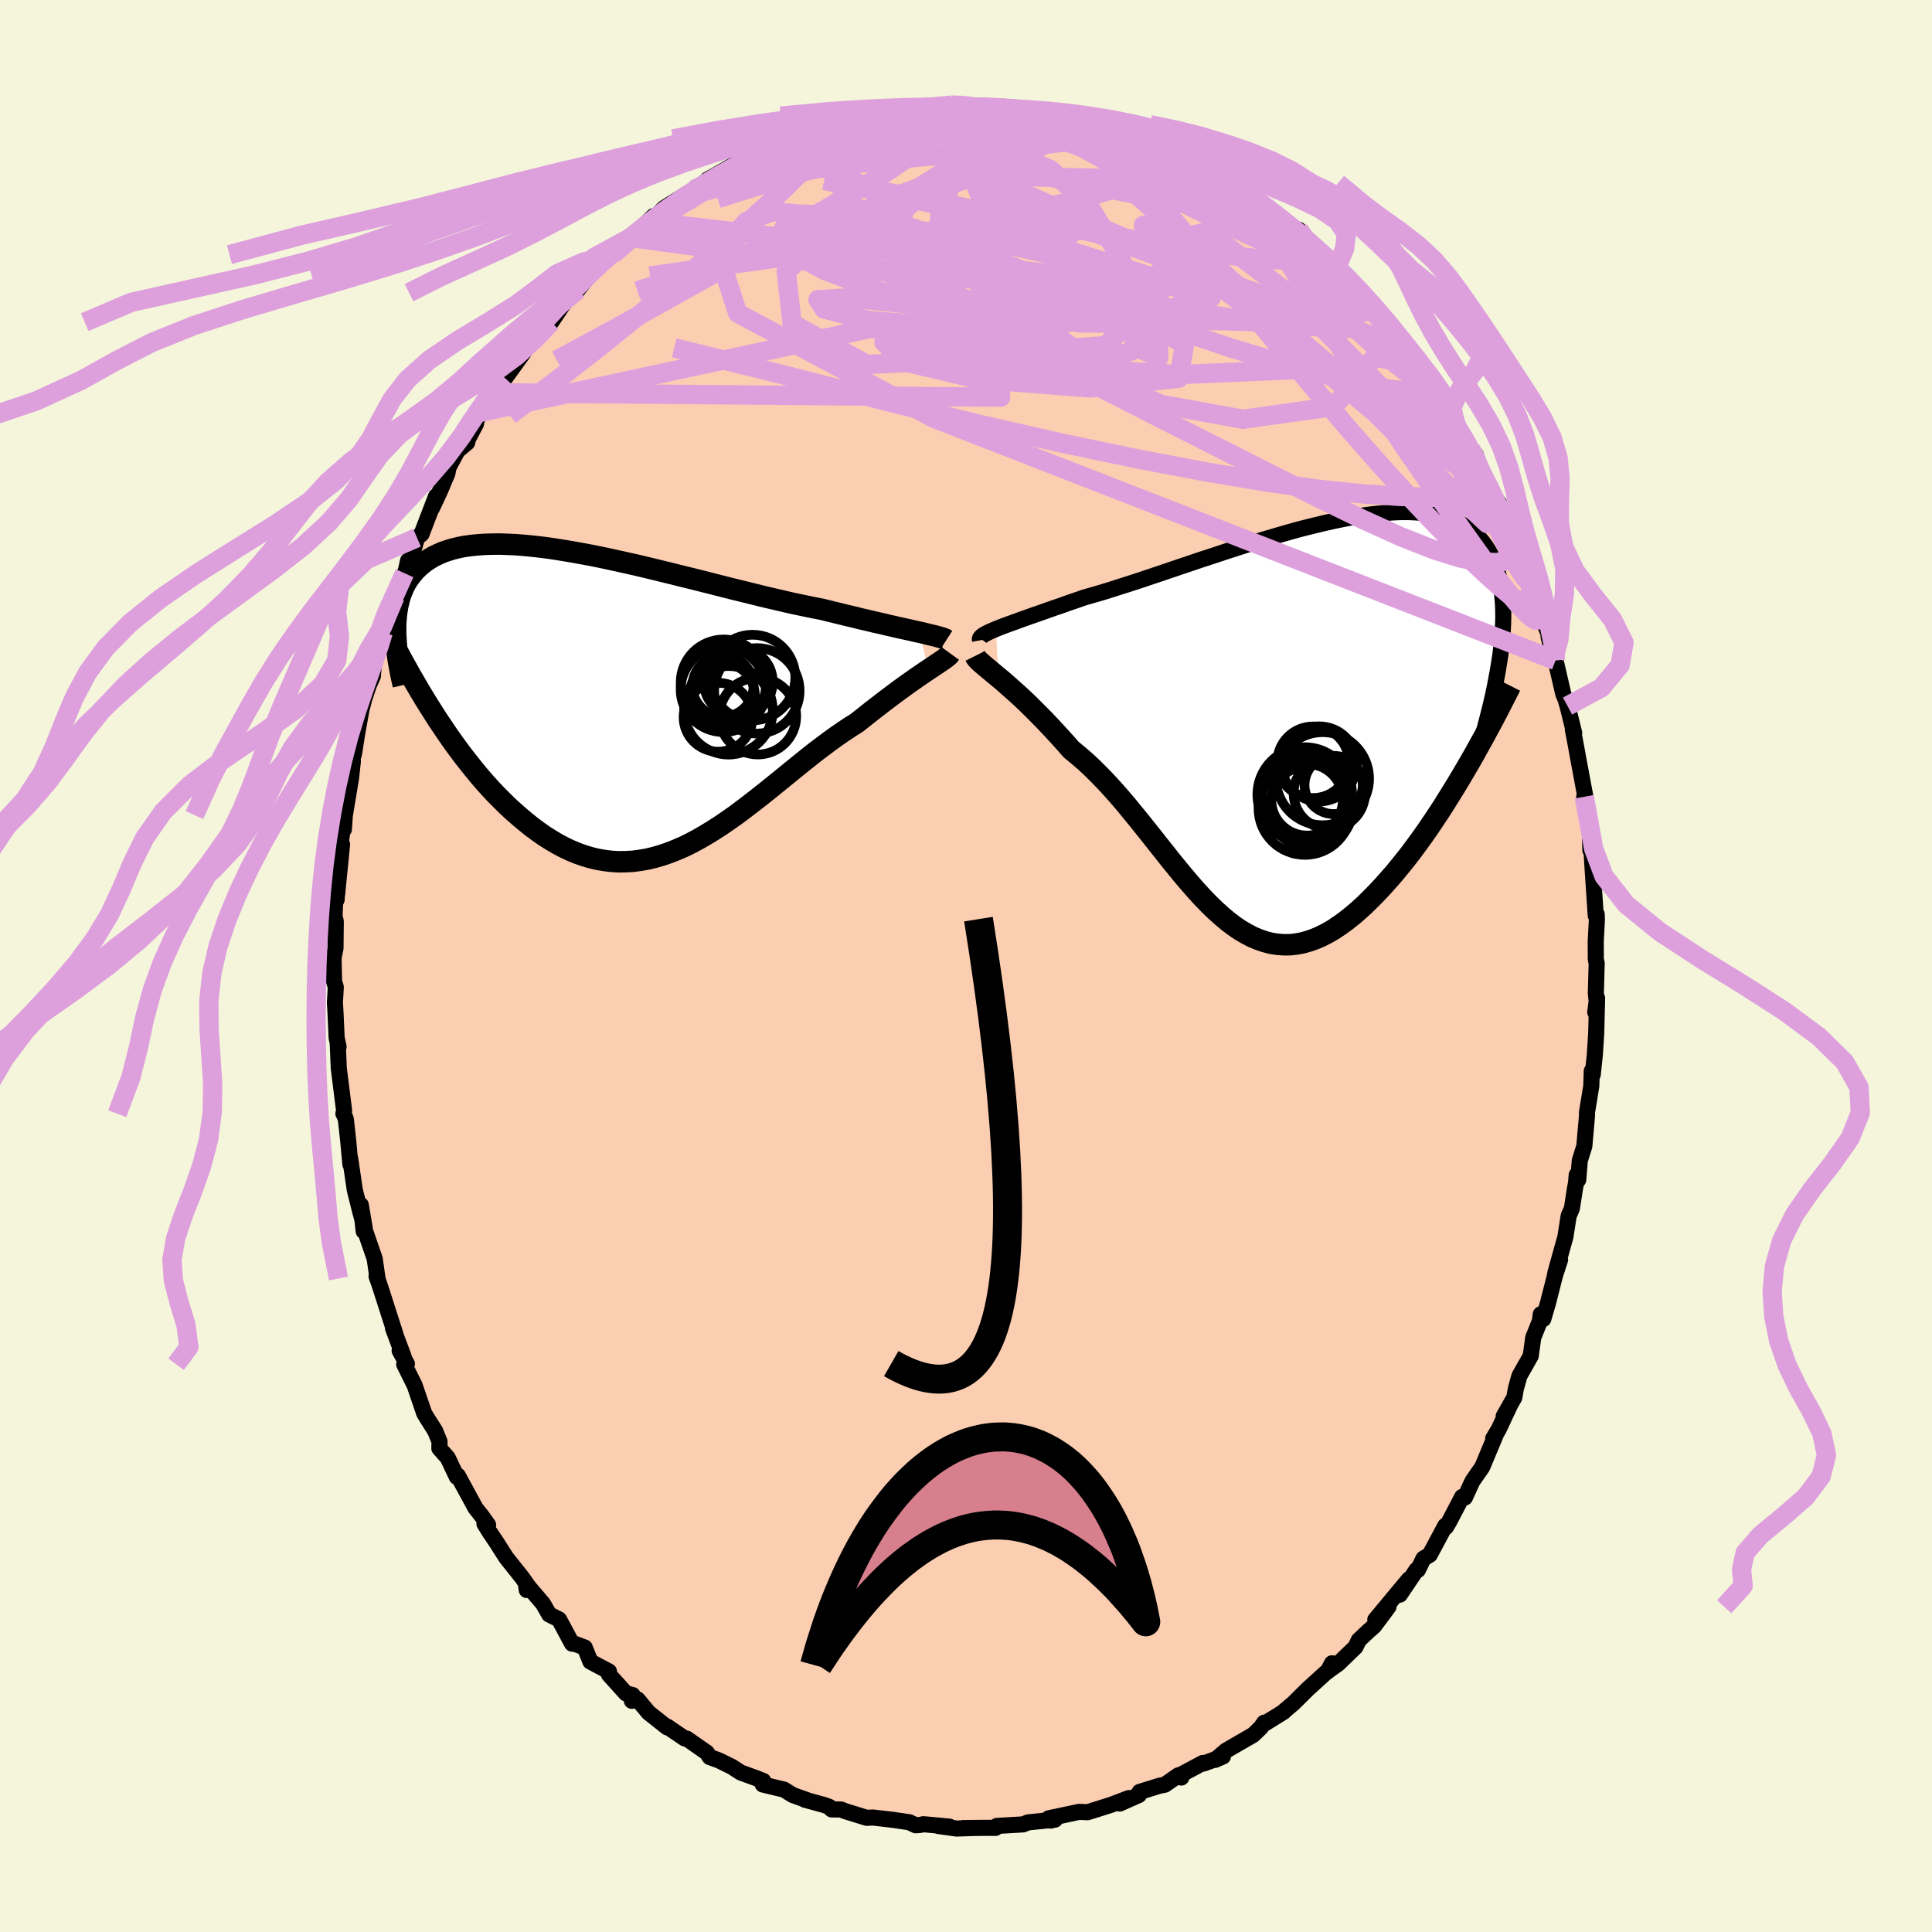 <svg viewBox="-100 -100 200 200" xmlns="http://www.w3.org/2000/svg" width="500" height="500" id="face-svg">
    <defs>
      <clipPath id="leftEyeClipPath">
        <polyline points="31.1,-7.01 30.63,-7.11 30.12,-7.23 29.58,-7.35 29.02,-7.47 28.42,-7.61 27.79,-7.75 27.14,-7.91 26.45,-8.06 25.75,-8.23 25.01,-8.4 24.26,-8.59 23.48,-8.77 22.68,-8.97 21.85,-9.17 21.01,-9.38 20.13,-9.55 19.21,-9.74 18.25,-9.94 17.27,-10.16 16.25,-10.4 15.21,-10.64 14.15,-10.9 13.06,-11.17 11.96,-11.44 10.84,-11.72 9.71,-12.01 8.56,-12.3 7.41,-12.59 6.26,-12.87 5.1,-13.16 3.95,-13.44 2.8,-13.72 1.66,-13.99 0.53,-14.24 -0.6,-14.49 -1.7,-14.73 -2.79,-14.95 -3.86,-15.15 -4.91,-15.34 -5.94,-15.51 -6.95,-15.67 -7.92,-15.8 -8.87,-15.91 -9.79,-16 -10.68,-16.07 -11.54,-16.11 -12.36,-16.14 -13.16,-16.13 -13.92,-16.11 -14.64,-16.06 -15.33,-15.99 -15.99,-15.9 -16.61,-15.78 -17.19,-15.64 -17.75,-15.47 -18.27,-15.29 -18.75,-15.08 -19.21,-14.86 -19.63,-14.61 -20.03,-14.35 -20.39,-14.07 -20.73,-13.78 -21.05,-13.47 -21.33,-13.15 -21.6,-12.81 -21.85,-12.47 -22.07,-12.11 -22.27,-11.73 -22.44,-11.34 -22.6,-10.94 -22.73,-10.53 -22.84,-10.1 -22.94,-9.66 -23.01,-9.21 -23.07,-8.75 -23.11,-8.28 -23.14,-7.81 -23.14,-7.32 -23.14,-6.83 -19.23,1.35 -18.74,2.12 -18.23,2.87 -17.72,3.63 -17.2,4.37 -16.67,5.1 -16.13,5.82 -15.58,6.52 -15.03,7.21 -14.47,7.89 -13.9,8.55 -13.32,9.19 -12.74,9.81 -12.14,10.41 -11.55,10.99 -10.94,11.55 -10.32,12.09 -9.69,12.62 -9.06,13.13 -8.41,13.61 -7.76,14.07 -7.09,14.49 -6.42,14.89 -5.74,15.25 -5.05,15.58 -4.35,15.87 -3.65,16.12 -2.94,16.33 -2.23,16.5 -1.51,16.62 -0.78,16.71 -0.05,16.75 0.69,16.74 1.43,16.7 2.17,16.6 2.92,16.47 3.67,16.29 4.43,16.07 5.18,15.81 5.94,15.51 6.7,15.18 7.47,14.8 8.23,14.39 8.99,13.95 9.76,13.48 10.53,12.98 11.29,12.46 12.06,11.92 12.82,11.35 13.58,10.77 14.34,10.18 15.1,9.58 15.86,8.97 16.61,8.36 17.36,7.75 18.11,7.14 18.85,6.54 19.59,5.95 20.32,5.37 21.05,4.82 21.77,4.28 22.49,3.76 23.19,3.28 23.89,2.81 24.58,2.38 25.16,1.92 25.74,1.46 26.3,1.02 26.86,0.59 27.4,0.17 27.93,-0.23 28.45,-0.62 28.95,-0.99 29.44,-1.35 29.91,-1.69 30.37,-2.01 30.81,-2.32 31.23,-2.61 31.63,-2.88 32,-3.13" />
      </clipPath>
      <clipPath id="rightEyeClipPath">
        <polyline points="-30.38,-9.64 -30.01,-9.79 -29.59,-9.95 -29.14,-10.12 -28.66,-10.29 -28.14,-10.48 -27.59,-10.68 -27,-10.89 -26.38,-11.11 -25.74,-11.33 -25.06,-11.57 -24.36,-11.82 -23.62,-12.07 -22.87,-12.34 -22.08,-12.61 -21.28,-12.89 -20.45,-13.13 -19.58,-13.38 -18.67,-13.66 -17.73,-13.96 -16.75,-14.27 -15.73,-14.6 -14.69,-14.95 -13.61,-15.31 -12.52,-15.68 -11.4,-16.06 -10.27,-16.44 -9.12,-16.83 -7.95,-17.21 -6.78,-17.6 -5.61,-17.98 -4.43,-18.36 -3.26,-18.73 -2.08,-19.08 -0.92,-19.42 0.23,-19.75 1.37,-20.06 2.5,-20.34 3.61,-20.61 4.69,-20.85 5.76,-21.07 6.8,-21.26 7.81,-21.42 8.79,-21.55 9.74,-21.64 10.66,-21.71 11.54,-21.75 12.39,-21.75 13.2,-21.71 13.98,-21.64 14.72,-21.54 15.42,-21.4 16.08,-21.23 16.7,-21.02 17.29,-20.78 17.83,-20.5 18.34,-20.19 18.81,-19.85 19.25,-19.48 19.65,-19.08 20.02,-18.65 20.35,-18.19 20.65,-17.71 20.92,-17.2 21.16,-16.67 21.38,-16.13 21.57,-15.56 21.73,-14.97 21.86,-14.35 21.97,-13.71 22.05,-13.04 22.11,-12.36 22.14,-11.65 22.15,-10.92 22.13,-10.17 22.09,-9.41 22.03,-8.62 21.95,-7.82 21.85,-7 21.72,-6.16 18.13,5.08 17.61,5.96 17.08,6.83 16.54,7.7 16,8.57 15.45,9.42 14.89,10.26 14.33,11.09 13.76,11.9 13.18,12.7 12.6,13.48 12.01,14.24 11.42,14.97 10.83,15.69 10.23,16.37 9.63,17.04 9.02,17.69 8.4,18.32 7.78,18.93 7.15,19.5 6.51,20.05 5.88,20.55 5.23,21.02 4.59,21.45 3.94,21.83 3.3,22.16 2.65,22.44 2,22.67 1.35,22.85 0.7,22.97 0.05,23.04 -0.6,23.04 -1.25,22.99 -1.89,22.89 -2.54,22.72 -3.18,22.5 -3.83,22.23 -4.47,21.89 -5.12,21.51 -5.76,21.07 -6.4,20.58 -7.04,20.04 -7.68,19.46 -8.33,18.83 -8.97,18.17 -9.62,17.46 -10.26,16.73 -10.91,15.97 -11.56,15.18 -12.22,14.37 -12.87,13.55 -13.54,12.71 -14.2,11.87 -14.87,11.03 -15.55,10.18 -16.23,9.35 -16.91,8.52 -17.6,7.71 -18.3,6.92 -19,6.16 -19.71,5.43 -20.42,4.72 -21.13,4.06 -21.85,3.44 -22.57,2.85 -23.13,2.21 -23.69,1.59 -24.24,0.99 -24.79,0.4 -25.33,-0.17 -25.86,-0.71 -26.39,-1.24 -26.9,-1.75 -27.4,-2.23 -27.89,-2.69 -28.37,-3.12 -28.83,-3.53 -29.27,-3.92 -29.69,-4.29 -30.1,-4.63" />
      </clipPath>
      <filter id="fuzzy">
        <feTurbulence id="turbulence" baseFrequency="0.05" numOctaves="3" type="noise" result="noise" />
        <feDisplacementMap in="SourceGraphic" in2="noise" scale="2" />
      </filter>
      <linearGradient id="rainbowGradient" x1="0%" y1="0%" x2="100%" y2="0%">
        <stop offset="0%" style="stop-color: [object Object]; stop-opacity: 1" />
        <stop offset="50%" style="stop-color: [object Object]; stop-opacity: 1" />
        <stop offset="100%" style="stop-color: [object Object]; stop-opacity: 1" />
      </linearGradient>
    </defs>
    <rect x="-100" y="-100" width="100%" height="100%" fill="rgb(245, 245, 220)" />
    <polyline id="faceContour" points="65.29,-0.29 65.2,2.82 65.32,3.98 65.14,4.78 65.33,3.32 65.24,6.93 65.1,9.16 64.88,11.24 64.78,10.86 64.73,12.43 64.63,13.04 64.29,15.11 64.28,15.57 64.01,18.64 63.54,20.14 63.38,22.13 63.22,21.63 63.15,22.46 63.04,23.04 62.72,25.11 62.39,25.85 62.05,28.04 61,31.81 61.5,30.41 60.97,32.04 60.25,34.88 59.76,36.55 59.5,36.05 59.41,36.75 58.72,38.47 58.46,40.37 57.29,42.43 56.93,43.72 56.76,44.67 55.66,46.61 56.28,45.54 55.15,47.95 54.57,48.92 54.86,48.48 53.44,51.87 52.45,53.29 52.27,53.66 51.65,55.02 51.36,54.96 50.02,57.52 49.69,58.08 49.62,57.94 48.01,60.95 47.36,61.34 46.78,62.52 46.64,62.51 44.91,65.08 45.84,63.5 42.37,67.67 43.74,66.33 42.25,68.33 41.65,68.86 40.67,69.78 40.32,70.5 38.52,72.24 37.53,72.94 37.89,72.18 37.45,73.02 37.24,73.16 35.38,74.85 33.91,76.31 32.79,77.26 32.88,77.21 30.72,78.55 30.87,78.33 30.52,78.83 29.74,79.59 26.92,81.22 25.8,82.18 26.6,81.83 24.6,82.56 24.52,82.5 22.35,83.66 22.29,84.01 21.98,83.78 20.59,84.75 20.03,84.86 17.97,85.5 17.9,85.82 15.92,86.7 16.85,86.14 15.06,86.82 13.61,87.28 12.58,87.6 11.72,87.56 8.57,88.23 8.78,88.47 8.62,88.34 9.21,88.37 6.43,88.65 5.91,88.86 3.19,89.02 3.06,89.22 1.66,89.22 -0.31,89.24 0.85,89.23 -0.97,89.29 -2.85,89.03 -1.72,89.09 -4.42,88.84 -4.69,88.91 -5.21,88.95 -5.86,88.64 -7.56,88.39 -9.63,88.15 -10.28,88.18 -12.51,87.49 -12.93,87.32 -13.91,87.31 -14.15,87.05 -14.66,86.86 -16.7,86.3 -16.48,86.34 -17.92,85.83 -18.84,85.26 -21.04,84.73 -20.99,84.36 -21.76,84.06 -23.32,83.49 -24.23,82.9 -25.57,82.24 -26.53,81.89 -26.83,81.43 -28.91,79.98 -29.11,79.97 -30.25,79.2 -30.92,78.74 -30.93,78.82 -32.86,77.29 -33.99,75.93 -34.59,76.07 -34.51,75.47 -35.2,75.3 -36.96,73.35 -36.96,73.03 -38.88,72.01 -39.47,70.55 -40.43,70.19 -40.78,70.15 -41.67,68.49 -42.13,67.64 -43.15,67.13 -43.79,66.01 -45.57,63.93 -45.47,64.6 -45.23,64.33 -45.96,63.3 -47.6,61.24 -48.58,59.7 -49.32,58.6 -49.85,57.74 -49.47,57.86 -50.1,56.97 -50.78,56.11 -52.6,52.76 -52.71,52.89 -53.65,50.91 -54.52,49.93 -54.5,49.24 -54.95,48.13 -55.83,46.74 -56.09,46.3 -57.07,43.43 -58.16,41.23 -57.88,41.18 -58.63,39.82 -58.22,40.43 -59.32,37.49 -59.07,38.11 -60.53,33.56 -60.68,33.1 -61.02,32.12 -60.92,32.35 -61.21,30.31 -62.17,27.53 -62.35,27.46 -62.65,24.74 -62.25,27.11 -62.73,25.35 -63.27,23.19 -63.75,19.93 -63.73,20.53 -63.95,18.13 -64.2,15.85 -64.38,15.4 -64.45,15.29 -64.38,14.96 -64.93,10.58 -65.04,7.99 -64.95,8.36 -65.15,7.45 -65.27,4.82 -65.33,3.77 -65.24,2.19 -65.42,1.58 -65.47,-0.87 -65.27,-1.83 -65.24,-4.61 -65.37,-5.16 -65.31,-6.54 -65.15,-6.88 -65.08,-8.66 -65.1,-7.43 -64.59,-12.59 -64.92,-11.57 -64.35,-15.25 -64.4,-14.15 -64.3,-15.62 -63.66,-19.46 -63.47,-21.21 -63.49,-21.16 -63.56,-21.3 -63.35,-21.98 -63.03,-24.04 -62.58,-26.54 -62.29,-27.66 -61.82,-29.07 -61.4,-30.01 -61.26,-31.71 -60.62,-33.88 -60.59,-33.46 -60.46,-33.62 -60.33,-34.53 -59.11,-38.23 -58.12,-40.66 -58.28,-39.55 -57.76,-41.96 -57.49,-41.96 -56.83,-44.34 -56.36,-44.72 -54.86,-48.63 -55.27,-47.42 -54.45,-49.18 -53.69,-50.98 -53.56,-51.63 -52.64,-53.34 -51.64,-54.18 -51.55,-54.56 -50.72,-56.14 -51.17,-55.6 -50.21,-57.33 -48.98,-59.34 -48.79,-59.91 -47.72,-60.85 -45.81,-63.48 -45.86,-63.48 -45.78,-63.75 -44.44,-64.94 -43.3,-66.86 -42.94,-66.65 -41.74,-68.44 -40.75,-69.61 -40.16,-70.02 -40.44,-69.7 -38.41,-72.18 -38.8,-71.73 -37.35,-73.05 -37.78,-72.8 -36.56,-73.64 -34.72,-75.41 -33.71,-76.11 -34.05,-75.98 -32.34,-77.63 -32.65,-77.03 -31.26,-78.46 -28.26,-80.34 -28.04,-80.42 -27.93,-80.47 -26.6,-81.48 -26.75,-81.41 -23.78,-83.09 -24.78,-82.49 -24.76,-82.55 -21.49,-84.25 -20.95,-84.61 -20.44,-84.66 -18.16,-85.56 -17.98,-85.62 -17.96,-85.62 -15.76,-86.57 -15.41,-86.56 -15.6,-86.53 -11.97,-87.69 -12.89,-87.4 -11.4,-87.72 -9.62,-87.99 -10.43,-87.98 -8.05,-88.33 -7.41,-88.62 -6.64,-88.71 -5.35,-88.79 -4.34,-88.85 -3.57,-88.92 -2.14,-88.91 -1.54,-89.12 0.12,-89.13 0.31,-89.06 1.67,-89.03 3.09,-89 5.37,-88.83 4.09,-88.83 7.93,-88.64 6.83,-88.57 8.08,-88.1 8.14,-88.39 9.92,-88.1 10.35,-87.85 12.15,-87.6 13.37,-87.09 13.67,-86.99 15.39,-86.64 17.69,-85.93 17.61,-85.8 18.59,-85.56 18.2,-85.5 19.83,-84.87 20.1,-84.65 21.69,-83.94 23.3,-83.06 24.86,-82.45 25.37,-82.19 26.79,-81.29 27.33,-81.03 28.35,-80.36 29.41,-79.48 30.45,-78.6 30.17,-79.09 30.74,-78.82 31.59,-77.69 33.32,-76.47 34.44,-76.22 34.9,-75.4 35.86,-74.47 37.07,-73.59 37.73,-72.54 39.08,-71.14 38.98,-71.03 40.34,-69.55 41.41,-68.89 40.82,-69.55 42.14,-67.94 42.85,-67.57 44.76,-65.2 44.34,-65.33 45.06,-64.1 46.76,-62.09 46.5,-62.51 47.91,-60.93 48.92,-59.04 48.36,-60.06 49.35,-57.98 50.76,-55.83 50.86,-55.7 50.52,-56.45 52.23,-53.51 52.76,-52.96 52.67,-52.75 54.78,-48.42 55.2,-47.92 55.19,-47.74 55.39,-47.34 55.83,-45.75 56.13,-45.1 57.23,-42.46 57.82,-41.32 57.77,-41.7 58.87,-38.48 58.96,-38.25 59.88,-35.41 60.28,-34.45 60.32,-34.02 60.93,-31.53 60.87,-31.87 61.03,-31.63 61.83,-28.16 62.06,-27.62 62.27,-26.91 62.96,-24.13 62.82,-24.49 63.07,-23.18 63.4,-21.37 64.09,-17.67 64.01,-17 64,-17.52 64.22,-16.78 64.57,-14.63 64.63,-12 64.65,-12.05 64.76,-11.82 64.87,-10.02 65.19,-5.23 65.29,-5.35 65.31,-4.81 65.19,-2.54 65.2,-0.67 65.29,-0.29 65.2,2.82" fill="rgb(251, 206, 177)" stroke="black" stroke-width="1.667" stroke-linejoin="round" filter="url(#fuzzy)" />
    <g transform="translate(33.47 -25.24)">
      <polyline id="rightCountour" points="-30.38,-9.64 -30.01,-9.79 -29.59,-9.95 -29.14,-10.12 -28.66,-10.29 -28.14,-10.48 -27.59,-10.68 -27,-10.89 -26.38,-11.11 -25.74,-11.33 -25.06,-11.57 -24.36,-11.82 -23.62,-12.07 -22.87,-12.34 -22.08,-12.61 -21.28,-12.89 -20.45,-13.13 -19.58,-13.38 -18.67,-13.66 -17.73,-13.96 -16.75,-14.27 -15.73,-14.6 -14.69,-14.95 -13.61,-15.31 -12.52,-15.68 -11.4,-16.06 -10.27,-16.44 -9.12,-16.83 -7.95,-17.21 -6.78,-17.6 -5.61,-17.98 -4.43,-18.36 -3.26,-18.73 -2.08,-19.08 -0.92,-19.42 0.23,-19.75 1.37,-20.06 2.5,-20.34 3.61,-20.61 4.69,-20.85 5.76,-21.07 6.8,-21.26 7.81,-21.42 8.79,-21.55 9.74,-21.64 10.66,-21.71 11.54,-21.75 12.39,-21.75 13.2,-21.71 13.98,-21.64 14.72,-21.54 15.42,-21.4 16.08,-21.23 16.7,-21.02 17.29,-20.78 17.83,-20.5 18.34,-20.19 18.81,-19.85 19.25,-19.48 19.65,-19.08 20.02,-18.65 20.35,-18.19 20.65,-17.71 20.92,-17.2 21.16,-16.67 21.38,-16.13 21.57,-15.56 21.73,-14.97 21.86,-14.35 21.97,-13.71 22.05,-13.04 22.11,-12.36 22.14,-11.65 22.15,-10.92 22.13,-10.17 22.09,-9.41 22.03,-8.62 21.95,-7.82 21.85,-7 21.72,-6.16 18.13,5.08 17.61,5.96 17.08,6.83 16.54,7.7 16,8.57 15.45,9.42 14.89,10.26 14.33,11.09 13.76,11.9 13.18,12.7 12.6,13.48 12.01,14.24 11.42,14.97 10.83,15.69 10.23,16.37 9.63,17.04 9.02,17.69 8.4,18.32 7.78,18.93 7.15,19.5 6.51,20.05 5.88,20.55 5.23,21.02 4.59,21.45 3.94,21.83 3.3,22.16 2.65,22.44 2,22.67 1.35,22.85 0.7,22.97 0.05,23.04 -0.6,23.04 -1.25,22.99 -1.89,22.89 -2.54,22.72 -3.18,22.5 -3.83,22.23 -4.47,21.89 -5.12,21.51 -5.76,21.07 -6.4,20.58 -7.04,20.04 -7.68,19.46 -8.33,18.83 -8.97,18.17 -9.62,17.46 -10.26,16.73 -10.91,15.97 -11.56,15.18 -12.22,14.37 -12.87,13.55 -13.54,12.71 -14.2,11.87 -14.87,11.03 -15.55,10.18 -16.23,9.35 -16.91,8.52 -17.6,7.71 -18.3,6.92 -19,6.16 -19.71,5.43 -20.42,4.72 -21.13,4.06 -21.85,3.44 -22.57,2.85 -23.13,2.21 -23.69,1.59 -24.24,0.99 -24.79,0.4 -25.33,-0.17 -25.86,-0.71 -26.39,-1.24 -26.9,-1.75 -27.4,-2.23 -27.89,-2.69 -28.37,-3.12 -28.83,-3.53 -29.27,-3.92 -29.69,-4.29 -30.1,-4.63" fill="white" stroke="white" stroke-width="0" stroke-linejoin="round" filter="url(#fuzzy)" />
    </g>
    <g transform="translate(-35.9 -27.54)">
      <polyline id="leftCountour" points="31.1,-7.01 30.63,-7.11 30.12,-7.23 29.58,-7.35 29.02,-7.47 28.42,-7.61 27.79,-7.75 27.14,-7.91 26.45,-8.06 25.75,-8.23 25.01,-8.4 24.26,-8.59 23.48,-8.77 22.68,-8.97 21.85,-9.17 21.01,-9.38 20.13,-9.55 19.21,-9.74 18.25,-9.94 17.27,-10.16 16.25,-10.4 15.21,-10.64 14.15,-10.9 13.06,-11.17 11.96,-11.44 10.84,-11.72 9.71,-12.01 8.56,-12.3 7.41,-12.59 6.26,-12.87 5.1,-13.16 3.95,-13.44 2.8,-13.72 1.66,-13.99 0.53,-14.24 -0.6,-14.49 -1.7,-14.73 -2.79,-14.95 -3.86,-15.15 -4.91,-15.34 -5.94,-15.51 -6.95,-15.67 -7.92,-15.8 -8.87,-15.91 -9.79,-16 -10.68,-16.07 -11.54,-16.11 -12.36,-16.14 -13.16,-16.13 -13.92,-16.11 -14.64,-16.06 -15.33,-15.99 -15.99,-15.9 -16.61,-15.78 -17.19,-15.64 -17.75,-15.47 -18.27,-15.29 -18.75,-15.08 -19.21,-14.86 -19.63,-14.61 -20.03,-14.35 -20.39,-14.07 -20.73,-13.78 -21.05,-13.47 -21.33,-13.15 -21.6,-12.81 -21.85,-12.47 -22.07,-12.11 -22.27,-11.73 -22.44,-11.34 -22.6,-10.94 -22.73,-10.53 -22.84,-10.1 -22.94,-9.66 -23.01,-9.21 -23.07,-8.75 -23.11,-8.28 -23.14,-7.81 -23.14,-7.32 -23.14,-6.83 -19.23,1.35 -18.74,2.12 -18.23,2.87 -17.72,3.63 -17.2,4.37 -16.67,5.1 -16.13,5.82 -15.58,6.52 -15.03,7.21 -14.47,7.89 -13.9,8.55 -13.32,9.19 -12.74,9.81 -12.14,10.41 -11.55,10.99 -10.94,11.55 -10.32,12.09 -9.69,12.62 -9.06,13.13 -8.41,13.61 -7.76,14.07 -7.09,14.49 -6.42,14.89 -5.74,15.25 -5.05,15.58 -4.35,15.87 -3.65,16.12 -2.94,16.33 -2.23,16.5 -1.51,16.62 -0.78,16.71 -0.05,16.75 0.69,16.74 1.43,16.7 2.17,16.6 2.92,16.47 3.67,16.29 4.43,16.07 5.18,15.81 5.94,15.51 6.7,15.18 7.47,14.8 8.23,14.39 8.99,13.95 9.76,13.48 10.53,12.98 11.29,12.46 12.06,11.92 12.82,11.35 13.58,10.77 14.34,10.18 15.1,9.58 15.86,8.97 16.61,8.36 17.36,7.75 18.11,7.14 18.85,6.54 19.59,5.95 20.32,5.37 21.05,4.82 21.77,4.28 22.49,3.76 23.19,3.28 23.89,2.81 24.58,2.38 25.16,1.92 25.74,1.46 26.3,1.02 26.86,0.59 27.4,0.17 27.93,-0.23 28.45,-0.62 28.95,-0.99 29.44,-1.35 29.91,-1.69 30.37,-2.01 30.81,-2.32 31.23,-2.61 31.63,-2.88 32,-3.13" fill="white" stroke="white" stroke-width="0" stroke-linejoin="round" filter="url(#fuzzy)" />
    </g>
    <g transform="translate(33.47 -25.24)">
      <polyline id="rightUpper" points="-32.02,-8.47 -32.04,-8.58 -32.02,-8.68 -31.95,-8.78 -31.85,-8.89 -31.7,-9 -31.52,-9.11 -31.29,-9.23 -31.03,-9.36 -30.73,-9.49 -30.38,-9.64 -30.01,-9.79 -29.59,-9.95 -29.14,-10.12 -28.66,-10.29 -28.14,-10.48 -27.59,-10.68 -27,-10.89 -26.38,-11.11 -25.74,-11.33 -25.06,-11.57 -24.36,-11.82 -23.62,-12.07 -22.87,-12.34 -22.08,-12.61 -21.28,-12.89 -20.45,-13.13 -19.58,-13.38 -18.67,-13.66 -17.73,-13.96 -16.75,-14.27 -15.73,-14.6 -14.69,-14.95 -13.61,-15.31 -12.52,-15.68 -11.4,-16.06 -10.27,-16.44 -9.12,-16.83 -7.95,-17.21 -6.78,-17.6 -5.61,-17.98 -4.43,-18.36 -3.26,-18.73 -2.08,-19.08 -0.92,-19.42 0.23,-19.75 1.37,-20.06 2.5,-20.34 3.61,-20.61 4.69,-20.85 5.76,-21.07 6.8,-21.26 7.81,-21.42 8.79,-21.55 9.74,-21.64 10.66,-21.71 11.54,-21.75 12.39,-21.75 13.2,-21.71 13.98,-21.64 14.72,-21.54 15.42,-21.4 16.08,-21.23 16.7,-21.02 17.29,-20.78 17.83,-20.5 18.34,-20.19 18.81,-19.85 19.25,-19.48 19.65,-19.08 20.02,-18.65 20.35,-18.19 20.65,-17.71 20.92,-17.2 21.16,-16.67 21.38,-16.13 21.57,-15.56 21.73,-14.97 21.86,-14.35 21.97,-13.71 22.05,-13.04 22.11,-12.36 22.14,-11.65 22.15,-10.92 22.13,-10.17 22.09,-9.41 22.03,-8.62 21.95,-7.82 21.85,-7 21.72,-6.16 21.58,-5.31 21.42,-4.44 21.25,-3.56 21.06,-2.67 20.85,-1.77 20.62,-0.85 20.38,0.08 20.13,1.02 19.86,1.97 19.58,2.93" fill="none" stroke="black" stroke-width="1.667" stroke-linejoin="round" filter="url(#fuzzy)" />
      <polyline id="rightLower" points="-32.52,-6.86 -32.45,-6.72 -32.33,-6.56 -32.17,-6.39 -31.97,-6.2 -31.73,-5.99 -31.46,-5.76 -31.16,-5.51 -30.83,-5.24 -30.48,-4.94 -30.1,-4.63 -29.69,-4.29 -29.27,-3.92 -28.83,-3.53 -28.37,-3.12 -27.89,-2.69 -27.4,-2.23 -26.9,-1.75 -26.39,-1.24 -25.86,-0.71 -25.33,-0.17 -24.79,0.4 -24.24,0.99 -23.69,1.59 -23.13,2.21 -22.57,2.85 -21.85,3.44 -21.13,4.06 -20.42,4.72 -19.71,5.43 -19,6.16 -18.3,6.92 -17.6,7.71 -16.91,8.52 -16.23,9.35 -15.55,10.18 -14.87,11.03 -14.2,11.87 -13.54,12.71 -12.87,13.55 -12.22,14.37 -11.56,15.18 -10.91,15.97 -10.26,16.73 -9.62,17.46 -8.97,18.17 -8.33,18.83 -7.68,19.46 -7.04,20.04 -6.4,20.58 -5.76,21.07 -5.12,21.51 -4.47,21.89 -3.83,22.23 -3.18,22.5 -2.54,22.72 -1.89,22.89 -1.25,22.99 -0.6,23.04 0.05,23.04 0.7,22.97 1.35,22.85 2,22.67 2.65,22.44 3.3,22.16 3.94,21.83 4.59,21.45 5.23,21.02 5.88,20.55 6.51,20.05 7.15,19.5 7.78,18.93 8.4,18.32 9.02,17.69 9.63,17.04 10.23,16.37 10.83,15.69 11.42,14.97 12.01,14.24 12.6,13.48 13.18,12.7 13.76,11.9 14.33,11.09 14.89,10.26 15.45,9.42 16,8.57 16.54,7.7 17.08,6.83 17.61,5.96 18.13,5.08 18.65,4.19 19.16,3.3 19.65,2.41 20.14,1.53 20.62,0.64 21.1,-0.25 21.56,-1.13 22.01,-2.01 22.46,-2.89 22.9,-3.76" fill="none" stroke="black" stroke-width="2.222" stroke-linejoin="round" filter="url(#fuzzy)" />
      <circle r="4.902" cx="1.598" cy="7.496" stroke="black" fill="none" stroke-width="1.0" filter="url(#fuzzy)" clip-path="url(#rightEyeClipPath)" /><circle r="4.508" cx="1.603" cy="8.016" stroke="black" fill="none" stroke-width="1.0" filter="url(#fuzzy)" clip-path="url(#rightEyeClipPath)" /><circle r="4.816" cx="3.438" cy="5.851" stroke="black" fill="none" stroke-width="1.0" filter="url(#fuzzy)" clip-path="url(#rightEyeClipPath)" /><circle r="3.706" cx="1.838" cy="8.031" stroke="black" fill="none" stroke-width="1.0" filter="url(#fuzzy)" clip-path="url(#rightEyeClipPath)" /><circle r="4.338" cx="2.283" cy="8.746" stroke="black" fill="none" stroke-width="1.0" filter="url(#fuzzy)" clip-path="url(#rightEyeClipPath)" /><circle r="3.704" cx="2.463" cy="4.146" stroke="black" fill="none" stroke-width="1.0" filter="url(#fuzzy)" clip-path="url(#rightEyeClipPath)" /><circle r="3.696" cx="4.138" cy="7.366" stroke="black" fill="none" stroke-width="1.0" filter="url(#fuzzy)" clip-path="url(#rightEyeClipPath)" /><circle r="3.89" cx="3.093" cy="4.321" stroke="black" fill="none" stroke-width="1.0" filter="url(#fuzzy)" clip-path="url(#rightEyeClipPath)" /><circle r="4.798" cx="1.613" cy="8.936" stroke="black" fill="none" stroke-width="1.0" filter="url(#fuzzy)" clip-path="url(#rightEyeClipPath)" /><circle r="3.014" cx="4.588" cy="6.496" stroke="black" fill="none" stroke-width="1.0" filter="url(#fuzzy)" clip-path="url(#rightEyeClipPath)" />
      </g>
    <g transform="translate(-35.9 -27.54)">
      <polyline id="leftUpper" points="33.88,-6.22 33.77,-6.29 33.62,-6.35 33.43,-6.42 33.21,-6.49 32.95,-6.56 32.65,-6.64 32.31,-6.72 31.94,-6.81 31.54,-6.91 31.1,-7.01 30.63,-7.11 30.12,-7.23 29.58,-7.35 29.02,-7.47 28.42,-7.61 27.79,-7.75 27.14,-7.91 26.45,-8.06 25.75,-8.23 25.01,-8.4 24.26,-8.59 23.48,-8.77 22.68,-8.97 21.85,-9.17 21.01,-9.38 20.13,-9.55 19.21,-9.74 18.25,-9.94 17.27,-10.16 16.25,-10.4 15.21,-10.64 14.15,-10.9 13.06,-11.17 11.96,-11.44 10.84,-11.72 9.71,-12.01 8.56,-12.3 7.41,-12.59 6.26,-12.87 5.1,-13.16 3.95,-13.44 2.8,-13.72 1.66,-13.99 0.53,-14.24 -0.6,-14.49 -1.7,-14.73 -2.79,-14.95 -3.86,-15.15 -4.91,-15.34 -5.94,-15.51 -6.95,-15.67 -7.92,-15.8 -8.87,-15.91 -9.79,-16 -10.68,-16.07 -11.54,-16.11 -12.36,-16.14 -13.16,-16.13 -13.92,-16.11 -14.64,-16.06 -15.33,-15.99 -15.99,-15.9 -16.61,-15.78 -17.19,-15.64 -17.75,-15.47 -18.27,-15.29 -18.75,-15.08 -19.21,-14.86 -19.63,-14.61 -20.03,-14.35 -20.39,-14.07 -20.73,-13.78 -21.05,-13.47 -21.33,-13.15 -21.6,-12.81 -21.85,-12.47 -22.07,-12.11 -22.27,-11.73 -22.44,-11.34 -22.6,-10.94 -22.73,-10.53 -22.84,-10.1 -22.94,-9.66 -23.01,-9.21 -23.07,-8.75 -23.11,-8.28 -23.14,-7.81 -23.14,-7.32 -23.14,-6.83 -23.11,-6.32 -23.08,-5.82 -23.03,-5.3 -22.96,-4.78 -22.89,-4.25 -22.8,-3.72 -22.7,-3.18 -22.6,-2.64 -22.48,-2.1 -22.35,-1.55" fill="none" stroke="black" stroke-width="2.222" stroke-linejoin="round" filter="url(#fuzzy)" />
      <polyline id="leftLower" points="34.28,-4.81 34.2,-4.7 34.08,-4.58 33.93,-4.45 33.74,-4.31 33.52,-4.15 33.27,-3.98 32.99,-3.79 32.69,-3.59 32.36,-3.37 32,-3.13 31.63,-2.88 31.23,-2.61 30.81,-2.32 30.37,-2.01 29.91,-1.69 29.44,-1.35 28.95,-0.99 28.45,-0.62 27.93,-0.23 27.4,0.17 26.86,0.59 26.3,1.02 25.74,1.46 25.16,1.92 24.58,2.38 23.89,2.81 23.19,3.28 22.49,3.76 21.77,4.28 21.05,4.82 20.32,5.37 19.59,5.95 18.85,6.54 18.11,7.14 17.36,7.75 16.61,8.36 15.86,8.97 15.1,9.58 14.34,10.18 13.58,10.77 12.82,11.35 12.06,11.92 11.29,12.46 10.53,12.98 9.76,13.48 8.99,13.95 8.23,14.39 7.47,14.8 6.7,15.18 5.94,15.51 5.18,15.81 4.43,16.07 3.67,16.29 2.92,16.47 2.17,16.6 1.43,16.7 0.69,16.74 -0.05,16.75 -0.78,16.71 -1.51,16.62 -2.23,16.5 -2.94,16.33 -3.65,16.12 -4.35,15.87 -5.05,15.58 -5.74,15.25 -6.42,14.89 -7.09,14.49 -7.76,14.07 -8.41,13.61 -9.06,13.13 -9.69,12.62 -10.32,12.09 -10.94,11.55 -11.55,10.99 -12.14,10.41 -12.74,9.81 -13.32,9.19 -13.9,8.55 -14.47,7.89 -15.03,7.21 -15.58,6.52 -16.13,5.82 -16.67,5.1 -17.2,4.37 -17.72,3.63 -18.23,2.87 -18.74,2.12 -19.23,1.35 -19.72,0.58 -20.2,-0.2 -20.67,-0.98 -21.13,-1.77 -21.59,-2.56 -22.03,-3.35 -22.47,-4.14 -22.9,-4.94 -23.32,-5.73 -23.73,-6.53" fill="none" stroke="black" stroke-width="2.222" stroke-linejoin="round" filter="url(#fuzzy)" />
      <circle r="3.972" cx="14.352" cy="1.674" stroke="black" fill="none" stroke-width="1.0" filter="url(#fuzzy)" clip-path="url(#leftEyeClipPath)" /><circle r="4.446" cx="10.812" cy="-1.816" stroke="black" fill="none" stroke-width="1.0" filter="url(#fuzzy)" clip-path="url(#leftEyeClipPath)" /><circle r="3.566" cx="10.232" cy="1.789" stroke="black" fill="none" stroke-width="1.0" filter="url(#fuzzy)" clip-path="url(#leftEyeClipPath)" /><circle r="3.16" cx="10.742" cy="-1.431" stroke="black" fill="none" stroke-width="1.0" filter="url(#fuzzy)" clip-path="url(#leftEyeClipPath)" /><circle r="4.408" cx="10.767" cy="-1.086" stroke="black" fill="none" stroke-width="1.0" filter="url(#fuzzy)" clip-path="url(#leftEyeClipPath)" /><circle r="3.386" cx="10.657" cy="-0.456" stroke="black" fill="none" stroke-width="1.0" filter="url(#fuzzy)" clip-path="url(#leftEyeClipPath)" /><circle r="4.584" cx="11.312" cy="1.069" stroke="black" fill="none" stroke-width="1.0" filter="url(#fuzzy)" clip-path="url(#leftEyeClipPath)" /><circle r="4.43" cx="13.802" cy="-2.321" stroke="black" fill="none" stroke-width="1.0" filter="url(#fuzzy)" clip-path="url(#leftEyeClipPath)" /><circle r="4.424" cx="14.252" cy="-0.946" stroke="black" fill="none" stroke-width="1.0" filter="url(#fuzzy)" clip-path="url(#leftEyeClipPath)" /><circle r="3.566" cx="12.327" cy="-1.871" stroke="black" fill="none" stroke-width="1.0" filter="url(#fuzzy)" clip-path="url(#leftEyeClipPath)" />
    </g>
    <g id="hairs">
      <polyline points="-1.54,-89.12 -0.43,-89.09 0.31,-89.01 0.92,-88.88 1.33,-88.68 1.4,-88.41 1.04,-88.04 0.21,-87.59 -1.11,-87.05 -2.91,-86.41 -5.2,-85.68 -7.96,-84.83 -11.23,-83.85 -15.1,-82.71 -19.83,-81.3 -25.71,-79.44" fill="none" stroke="rgb(221, 160, 221)" stroke-width="2" stroke-linejoin="round" filter="url(#fuzzy)" /><polyline points="57.82,-41.32 58.03,-40.78 58.34,-39.65 58.54,-38.62 58.56,-37.86 58.36,-37.45 57.93,-37.41 57.27,-37.72 56.39,-38.33 55.28,-39.25 53.93,-40.45 52.3,-41.98 50.38,-43.88 48.16,-46.17 45.64,-48.85 42.83,-51.93 39.76,-55.42 36.41,-59.35 32.7,-63.8 28.53,-68.85 23.81,-74.49 18.6,-80.6" fill="none" stroke="rgb(221, 160, 221)" stroke-width="2" stroke-linejoin="round" filter="url(#fuzzy)" /><polyline points="-32.65,-77.03 -30.9,-78.39 -29.11,-79.39 -27.51,-80.05 -25.94,-80.53 -24.26,-80.95 -22.42,-81.35 -20.42,-81.73 -18.26,-82.09 -15.94,-82.45 -13.48,-82.79 -10.91,-83.1 -8.31,-83.4 -5.71,-83.66 -3.16,-83.89 -0.67,-84.12 1.73,-84.33 4.03,-84.56 6.22,-84.8 8.29,-85.06 10.26,-85.31 12.16,-85.53 14.03,-85.69 15.9,-85.77" fill="none" stroke="rgb(221, 160, 221)" stroke-width="2" stroke-linejoin="round" filter="url(#fuzzy)" /><polyline points="8.14,-88.39 9.32,-88.09 9.92,-87.69 10.12,-87.19 9.87,-86.57 9.15,-85.82 7.88,-84.93 5.98,-83.91 3.41,-82.77 0.13,-81.5 -3.84,-80.09 -8.45,-78.49 -13.7,-76.69 -19.63,-74.69 -26.32,-72.48 -34.01,-69.88" fill="none" stroke="rgb(221, 160, 221)" stroke-width="2" stroke-linejoin="round" filter="url(#fuzzy)" /><polyline points="52.67,-52.75 53.79,-50.02 53.58,-48.97 52.43,-48.62 50.58,-48.52 48.09,-48.52 44.94,-48.61 41.1,-48.87 36.52,-49.35 31.15,-50.09 24.99,-51.12 18.01,-52.44 10.18,-54.07 1.49,-56.05 -8.1,-58.42 -18.63,-61.13 -30.2,-63.99" fill="none" stroke="rgb(221, 160, 221)" stroke-width="2" stroke-linejoin="round" filter="url(#fuzzy)" /><polyline points="17.61,-85.8 18.17,-85.58 18.52,-85.29 18.87,-84.9 19.2,-84.41 19.44,-83.86 19.49,-83.27 19.25,-82.67 18.67,-82.07 17.71,-81.46 16.35,-80.84 14.58,-80.21 12.38,-79.55 9.77,-78.89 6.75,-78.21 3.34,-77.5 -0.46,-76.72 -4.68,-75.88 -9.34,-74.99 -14.46,-74.09 -20.03,-73.23 -26.07,-72.39 -32.7,-71.42" fill="none" stroke="rgb(221, 160, 221)" stroke-width="2" stroke-linejoin="round" filter="url(#fuzzy)" /><polyline points="52.23,-53.51 52.58,-52.94 52.88,-52.03 52.99,-51.23 52.71,-50.91 52.01,-51.12 50.93,-51.75 49.5,-52.7 47.75,-53.98 45.6,-55.62 43,-57.71 39.87,-60.3 36.17,-63.43 31.9,-67.11 27.02,-71.39 21.49,-76.35 15.27,-82.03" fill="none" stroke="rgb(221, 160, 221)" stroke-width="2" stroke-linejoin="round" filter="url(#fuzzy)" /><polyline points="34.44,-76.22 35,-75.44 35.66,-74.68 36.22,-73.98 36.6,-73.39 36.71,-72.97 36.54,-72.77 36.04,-72.81 35.21,-73.08 34.03,-73.57 32.49,-74.24 30.59,-75.09 28.3,-76.14 25.59,-77.43 22.46,-79.01 18.86,-80.94 14.7,-83.23 9.94,-85.88" fill="none" stroke="rgb(221, 160, 221)" stroke-width="2" stroke-linejoin="round" filter="url(#fuzzy)" /><polyline points="49.35,-57.98 50.25,-56.63 50.72,-55.94 51.14,-55.31 51.57,-54.6 51.97,-53.89 52.26,-53.29 52.34,-52.97 52.15,-53.07 51.64,-53.7 50.79,-54.87 49.65,-56.54 48.17,-58.72 46.3,-61.5 43.89,-65.02" fill="none" stroke="rgb(221, 160, 221)" stroke-width="2" stroke-linejoin="round" filter="url(#fuzzy)" /><polyline points="-28.26,-80.34 -27.9,-80.48 -27.14,-80.81 -26.02,-81.27 -24.67,-81.78 -23.15,-82.3 -21.48,-82.82 -19.66,-83.34 -17.72,-83.88 -15.7,-84.4 -13.68,-84.9 -11.71,-85.37 -9.82,-85.81 -8.03,-86.22 -6.33,-86.61 -4.7,-86.98 -3.15,-87.33 -1.66,-87.65 -0.28,-87.93 0.97,-88.19 2,-88.43 2.77,-88.63 3.26,-88.82" fill="none" stroke="rgb(221, 160, 221)" stroke-width="2" stroke-linejoin="round" filter="url(#fuzzy)" /><polyline points="44.76,-65.2 44.78,-64.85 45.3,-64.03 45.93,-63.17 46.5,-62.4 46.94,-61.74 47.24,-61.22 47.37,-60.82 47.35,-60.59 47.15,-60.54 46.78,-60.68 46.23,-61.03 45.5,-61.55 44.59,-62.26 43.47,-63.18 42.08,-64.38 40.38,-65.94 38.31,-67.92 35.87,-70.31 33.05,-73.08 29.82,-76.21 26.09,-79.76" fill="none" stroke="rgb(221, 160, 221)" stroke-width="2" stroke-linejoin="round" filter="url(#fuzzy)" /><polyline points="-36.56,-73.64 -35.05,-74.98 -33.8,-75.93 -32.55,-76.82 -31.13,-77.75 -29.5,-78.78 -27.7,-79.88 -25.86,-80.98 -24.13,-82 -22.59,-82.9 -21.27,-83.67 -20.16,-84.33 -19.26,-84.86 -18.65,-85.23 -18.36,-85.42" fill="none" stroke="rgb(221, 160, 221)" stroke-width="2" stroke-linejoin="round" filter="url(#fuzzy)" /><polyline points="34.44,-76.22 34.9,-75.46 35.23,-74.74 35.26,-74.11 34.88,-73.59 34.01,-73.24 32.63,-73.1 30.7,-73.17 28.23,-73.44 25.2,-73.89 21.6,-74.47 17.42,-75.18 12.6,-76.04 7.07,-77.08 0.75,-78.33 -6.44,-79.78 -14.69,-81.32" fill="none" stroke="rgb(221, 160, 221)" stroke-width="2" stroke-linejoin="round" filter="url(#fuzzy)" /><polyline points="55.83,-45.75 56.32,-44.65 56.9,-43.34 57.38,-42.24 57.75,-41.34 58,-40.61 58.1,-40.13 58.04,-39.98 57.78,-40.25 57.31,-40.99 56.61,-42.24 55.67,-44.03 54.5,-46.37 53.1,-49.26 51.44,-52.74 49.34,-57.06" fill="none" stroke="rgb(221, 160, 221)" stroke-width="2" stroke-linejoin="round" filter="url(#fuzzy)" /><polyline points="-4.34,-88.85 -3.32,-88.83 -1.96,-88.69 -0.39,-88.42 1.36,-88.03 3.31,-87.51 5.43,-86.9 7.68,-86.21 10,-85.45 12.33,-84.63 14.64,-83.75 16.91,-82.84 19.13,-81.92 21.31,-81.02 23.45,-80.18 25.51,-79.41 27.47,-78.73 29.26,-78.13 30.86,-77.6 32.26,-77.1" fill="none" stroke="rgb(221, 160, 221)" stroke-width="2" stroke-linejoin="round" filter="url(#fuzzy)" /><polyline points="29.41,-79.48 30.07,-78.99 30.6,-78.64 31.31,-78.12 32.2,-77.42 33.18,-76.67 34.1,-75.95 34.9,-75.31 35.53,-74.76 35.95,-74.34 36.14,-74.07 36.08,-74.01 35.74,-74.19 35.15,-74.61 34.31,-75.28 33.19,-76.2 31.72,-77.42 29.78,-79.03" fill="none" stroke="rgb(221, 160, 221)" stroke-width="2" stroke-linejoin="round" filter="url(#fuzzy)" /><polyline points="-4.34,-88.85 -3.53,-88.87 -2.79,-88.82 -2.27,-88.67 -1.96,-88.39 -1.88,-87.98 -2.04,-87.43 -2.47,-86.73 -3.25,-85.88 -4.42,-84.85 -6.04,-83.65 -8.14,-82.25 -10.71,-80.64 -13.73,-78.82 -17.2,-76.78 -21.1,-74.52 -25.49,-72.02 -30.45,-69.24 -36.08,-66.12 -42.37,-62.72" fill="none" stroke="rgb(221, 160, 221)" stroke-width="2" stroke-linejoin="round" filter="url(#fuzzy)" /><polyline points="-17.98,-85.62 -17.43,-85.83 -16.64,-86.1 -15.94,-86.27 -15.33,-86.35 -14.85,-86.31 -14.54,-86.14 -14.44,-85.83 -14.56,-85.37 -14.91,-84.74 -15.5,-83.95 -16.35,-82.97 -17.46,-81.8 -18.86,-80.41 -20.59,-78.79 -22.67,-76.91 -25.1,-74.76 -27.91,-72.34 -31.07,-69.68 -34.57,-66.79 -38.39,-63.72 -42.57,-60.48 -47.22,-57.03" fill="none" stroke="rgb(221, 160, 221)" stroke-width="2" stroke-linejoin="round" filter="url(#fuzzy)" /><polyline points="-2.14,-88.91 -1.21,-88.98 0.09,-88.84 1.63,-88.55 3.42,-88.14 5.39,-87.63 7.45,-87.05 9.54,-86.41 11.59,-85.74 13.6,-85.06 15.56,-84.39 17.48,-83.73 19.36,-83.09 21.18,-82.47 22.89,-81.9 24.45,-81.38 25.9,-80.89 27.28,-80.36 28.58,-79.78" fill="none" stroke="rgb(221, 160, 221)" stroke-width="2" stroke-linejoin="round" filter="url(#fuzzy)" /><polyline points="56.13,-45.1 56.76,-43.3 56.69,-42.44 56.08,-41.98 54.98,-41.76 53.36,-41.81 51.18,-42.23 48.4,-43.1 45.01,-44.44 41,-46.26 36.35,-48.52 31.05,-51.17 25.06,-54.2 18.35,-57.6 10.89,-61.43 2.72,-65.74 -6.09,-70.63 -15.6,-76.04" fill="none" stroke="rgb(221, 160, 221)" stroke-width="2" stroke-linejoin="round" filter="url(#fuzzy)" /><polyline points="34.9,-75.4 35.87,-74.5 36.83,-73.55 37.72,-72.61 38.51,-71.74 39.21,-70.98 39.82,-70.35 40.33,-69.84 40.76,-69.4 41.1,-69.03 41.33,-68.71 41.42,-68.47 41.36,-68.34 41.14,-68.35 40.73,-68.54 40.14,-68.91 39.34,-69.48 38.3,-70.29 36.99,-71.34 35.38,-72.66 33.46,-74.25 31.21,-76.15 28.56,-78.37 25.43,-80.92" fill="none" stroke="rgb(221, 160, 221)" stroke-width="2" stroke-linejoin="round" filter="url(#fuzzy)" /><polyline points="-20.44,-84.66 -18.76,-85.18 -17.38,-85.33 -15.76,-85.33 -13.79,-85.23 -11.49,-85.04 -8.91,-84.77 -6.09,-84.41 -3.09,-83.96 0.07,-83.41 3.34,-82.77 6.71,-82.08 10.14,-81.37 13.62,-80.67 17.09,-79.98 20.52,-79.32 23.88,-78.69 27.17,-78.05 30.36,-77.36" fill="none" stroke="rgb(221, 160, 221)" stroke-width="2" stroke-linejoin="round" filter="url(#fuzzy)" /><polyline points="57.77,-41.7 58.51,-39.49 58.96,-38.05 59.24,-36.97 59.34,-36.25 59.27,-35.86 59.02,-35.79 58.63,-36 58.08,-36.46 57.37,-37.19 56.47,-38.25 55.34,-39.68 53.97,-41.52 52.34,-43.78 50.43,-46.47 48.22,-49.62 45.7,-53.26 42.88,-57.48 39.82,-62.27 36.59,-67.54 33.23,-73.17" fill="none" stroke="rgb(221, 160, 221)" stroke-width="2" stroke-linejoin="round" filter="url(#fuzzy)" /><polyline points="-15.76,-86.57 -15.29,-86.63 -14.31,-86.87 -13.06,-87.17 -11.78,-87.44 -10.5,-87.67 -9.24,-87.88 -7.99,-88.08 -6.76,-88.27 -5.59,-88.44 -4.5,-88.59 -3.53,-88.72 -2.71,-88.82 -2.07,-88.9 -1.61,-88.96 -1.35,-89 -1.33,-89 -1.56,-88.99 -2.06,-88.94 -2.86,-88.88 -4.01,-88.8 -5.57,-88.72" fill="none" stroke="rgb(221, 160, 221)" stroke-width="2" stroke-linejoin="round" filter="url(#fuzzy)" /><polyline points="46.5,-62.51 47.43,-61.19 47.6,-60.39 47.24,-59.91 46.47,-59.61 45.27,-59.55 43.59,-59.74 41.41,-60.18 38.73,-60.82 35.52,-61.64 31.76,-62.67 27.39,-63.99 22.38,-65.68 16.66,-67.78 10.2,-70.29 2.99,-73.13 -5.01,-76.22 -14,-79.46" fill="none" stroke="rgb(221, 160, 221)" stroke-width="2" stroke-linejoin="round" filter="url(#fuzzy)" /><polyline points="12.15,-87.6 13.19,-87.18 14.39,-86.75 15.78,-86.25 17.15,-85.7 18.41,-85.14 19.59,-84.56 20.73,-83.97 21.91,-83.36 23.13,-82.73 24.36,-82.11 25.55,-81.51 26.62,-80.98 27.53,-80.52 28.24,-80.16 28.76,-79.88 29.1,-79.7 29.22,-79.64 29.09,-79.74 28.65,-80.05 27.91,-80.56 26.87,-81.23" fill="none" stroke="rgb(221, 160, 221)" stroke-width="2" stroke-linejoin="round" filter="url(#fuzzy)" /><polyline points="61.03,-31.63 -3.34,-56.71 -23.63,-67.58 -25.63,-73.72 -22.72,-77.09 -19.98,-78.1 -17.52,-77.85 -14.26,-77.72 -10.04,-78.34 -5.77,-79.43 -2.74,-80.23 -1.83,-80.02 -2.67,-78.35 -2.87,-75.06 1.33,-70.6 11.67,-66.57 22.85,-66.48 22.68,-75.17 10.35,-87.85" fill="none" stroke="rgb(221, 160, 221)" stroke-width="2" stroke-linejoin="round" filter="url(#fuzzy)" /><polyline points="45.06,-64.1 53.95,-45.8 51.55,-48.05 42.44,-57.19 31.38,-66.5 22.7,-73.02 18.48,-76.19 18.37,-76.67 20.47,-75.46 22.6,-73.4 23.27,-70.98 22.17,-68.38 19.9,-65.81 17.26,-63.72 14.59,-62.76 11.78,-63.43 8.77,-65.71 5.97,-69.02 4.02,-72.58 3.1,-75.85 2.78,-78.52 3.02,-80.11 5.18,-79.74 12.93,-76.05 45.06,-64.1" fill="none" stroke="rgb(221, 160, 221)" stroke-width="2" stroke-linejoin="round" filter="url(#fuzzy)" /><polyline points="-32.65,-77.03 2.66,-72.84 14.68,-69.14 22.62,-64.31 22.03,-60.85 12.88,-59.84 1.26,-60.74 -6.54,-62.58 -8.49,-64.57 -6.62,-66.15 -3.69,-66.71 -0.32,-65.93 4.31,-64.41 8.81,-63.93 7.7,-66.15 -3.37,-70.31 -14.95,-74.25 7.93,-88.64" fill="none" stroke="rgb(221, 160, 221)" stroke-width="2" stroke-linejoin="round" filter="url(#fuzzy)" /><polyline points="-28.04,-80.42 -13.75,-85.35 -9.32,-86.5 -3.75,-86.23 2.99,-84.95 8.77,-82.43 12.88,-78.48 15.89,-73.45 18.33,-68.36 19.92,-64.52 19.95,-62.95 18.34,-63.75 16.62,-66.01 17.2,-68.42 21.02,-70.42 25.46,-72.81 25.92,-76.74 21.5,-81.75 23.3,-83.06" fill="none" stroke="rgb(221, 160, 221)" stroke-width="2" stroke-linejoin="round" filter="url(#fuzzy)" /><polyline points="55.39,-47.34 33.33,-69.66 25.07,-76.03 22.38,-75.41 20.41,-72.34 17.97,-69.21 14.3,-67.6 9.15,-68.06 3.5,-70.13 -0.75,-72.83 -2.05,-75.19 -0.41,-76.69 2.07,-77.37 2.04,-77.78 -2.64,-78.71 -10.13,-80.5 -14.59,-82.8 -10.12,-84.99 9.92,-88.1" fill="none" stroke="rgb(221, 160, 221)" stroke-width="2" stroke-linejoin="round" filter="url(#fuzzy)" /><polyline points="-48.98,-59.34 3.59,-58.88 2.64,-66.11 -5.23,-70.42 -6.55,-73.11 -3.07,-75.07 0.28,-76.04 0.63,-76 -1.9,-75.6 -5.18,-75.72 -6.94,-76.75 -6.23,-78.46 -4.02,-80.17 -2.49,-81.18 -3.63,-81.02 -7.97,-79.46 -14.02,-76.39 -18.61,-71.85 -18,-66.51 -10.26,-62.27 0.14,-62.78 -2.59,-71.08 -34.72,-75.41" fill="none" stroke="rgb(221, 160, 221)" stroke-width="2" stroke-linejoin="round" filter="url(#fuzzy)" /><polyline points="50.86,-55.7 38.22,-61.91 21.95,-61.22 3.76,-62.37 -6.54,-63.42 -7.03,-63.67 -1.61,-63.32 4.55,-62.88 7.95,-63.07 7.72,-64.44 5.18,-66.97 2.59,-70.02 1.63,-72.74 2.57,-74.56 4.4,-75.42 5.88,-75.62 6.72,-75.52 7.75,-75.37 9.61,-75.39 10.92,-75.79 8.46,-76.88 1.7,-79.04 0.67,-81.81 26.79,-81.29" fill="none" stroke="rgb(221, 160, 221)" stroke-width="2" stroke-linejoin="round" filter="url(#fuzzy)" /><polyline points="-11.4,-87.72 20.63,-73.48 25.4,-69.21 15.03,-72.21 0.44,-75.55 -11.9,-76.89 -18.84,-76.43 -19.5,-74.66 -14.61,-71.99 -6.3,-68.88 2.5,-65.85 9.49,-63.15 14.58,-60.6 20.18,-58.14 28.67,-56.6 38.08,-57.92 42.32,-63.07 46.76,-62.09" fill="none" stroke="rgb(221, 160, 221)" stroke-width="2" stroke-linejoin="round" filter="url(#fuzzy)" /><polyline points="42.14,-67.94 34.26,-65.94 11.09,-69.78 -5,-71.82 -7.35,-72.66 0.42,-72.48 11.28,-71.46 19.3,-70.48 21.51,-70.48 18.02,-71.74 11.27,-73.87 4.68,-76.17 1.1,-77.88 1.2,-78.22 2.84,-76.8 2.64,-74.44 0.61,-73.91 3.35,-79.21 5.37,-88.83" fill="none" stroke="rgb(221, 160, 221)" stroke-width="2" stroke-linejoin="round" filter="url(#fuzzy)" /><polyline points="34.9,-75.4 41.07,-68.15 39.18,-65.93 29.94,-66.7 18.33,-67.02 7.32,-66.48 -2.34,-66.2 -10.05,-66.82 -14.68,-68.01 -15.32,-68.98 -12.14,-69.17 -6.36,-68.57 0.27,-67.63 6.26,-67.05 10.73,-67.3 13.5,-68.36 15.04,-69.57 16.06,-69.98 16.83,-68.92 16.72,-66.6 14.51,-64.23 8.1,-63.76 -9.85,-66.01 -50.21,-57.33" fill="none" stroke="rgb(221, 160, 221)" stroke-width="2" stroke-linejoin="round" filter="url(#fuzzy)" /><polyline points="-1.54,-89.12 -3.44,-88.94 -5.38,-88.73 -7.33,-88.45 -9.2,-88.11 -11.02,-87.7 -12.83,-87.22 -14.67,-86.65 -16.55,-86 -18.44,-85.28 -20.33,-84.49 -22.19,-83.63 -24.02,-82.7 -25.84,-81.69 -27.65,-80.59 -29.46,-79.4 -31.25,-78.13 -33,-76.8 -34.69,-75.44 -36.29,-74.07 -37.82,-72.7 -39.29,-71.29 -40.77,-69.8 -42.35,-68.14 -44.11,-66.23 -46.23,-63.75" fill="none" stroke="rgb(221, 160, 221)" stroke-width="2" stroke-linejoin="round" filter="url(#fuzzy)" /><polyline points="-9.62,-87.99 -12.41,-87.39 -14.64,-86.82 -17.11,-86.23 -20.51,-85.55 -24.88,-84.76 -29.57,-83.87 -33.73,-82.89 -36.91,-81.83 -39.31,-80.7 -41.5,-79.49 -44.04,-78.2 -47.18,-76.85 -50.86,-75.45 -54.97,-74.01 -59.43,-72.55 -64.28,-71.07 -69.49,-69.55 -74.85,-67.96 -79.92,-66.3 -84.31,-64.53 -87.98,-62.64 -91.57,-60.64 -96.26,-58.49 -102.78,-56.29 -108.88,-54.56" fill="none" stroke="rgb(221, 160, 221)" stroke-width="2" stroke-linejoin="round" filter="url(#fuzzy)" /><polyline points="64,-17.52 64.49,-14.83 64.98,-12.14 66.05,-9.29 68.34,-6.37 71.89,-3.49 76.17,-0.69 80.58,2.02 84.72,4.68 88.28,7.31 90.96,9.94 92.44,12.56 92.58,15.18 91.53,17.81 89.69,20.44 87.61,23.09 85.77,25.75 84.44,28.41 83.69,31.07 83.45,33.7 83.62,36.29 84.14,38.83 85,41.32 86.17,43.74 87.49,46.09 88.6,48.39 89.07,50.63 88.53,52.82 86.92,54.96 84.58,57 82.23,58.93 80.66,60.74 80.28,62.46 80.45,64.17 78.49,66.33" fill="none" stroke="rgb(221, 160, 221)" stroke-width="2" stroke-linejoin="round" filter="url(#fuzzy)" /><polyline points="-34.72,-75.41 -38.48,-73.36 -40,-71.76 -41.29,-70.28 -42.93,-68.74 -44.93,-67.08 -47.06,-65.3 -49.16,-63.42 -51.07,-61.47 -52.74,-59.48 -54.13,-57.44 -55.32,-55.37 -56.44,-53.23 -57.61,-51.02 -58.96,-48.71 -60.51,-46.33 -62.23,-43.91 -64.05,-41.48 -65.89,-39.08 -67.71,-36.71 -69.45,-34.33 -71.11,-31.93 -72.67,-29.45 -74.13,-26.91 -75.53,-24.37 -76.88,-21.91 -78.17,-19.39 -79.87,-15.62" fill="none" stroke="rgb(221, 160, 221)" stroke-width="2" stroke-linejoin="round" filter="url(#fuzzy)" /><polyline points="-36.56,-73.64 -39.61,-72.87 -42.33,-71.66 -44.28,-70.15 -46.56,-68.46 -49.46,-66.64 -52.64,-64.73 -55.56,-62.74 -57.83,-60.71 -59.42,-58.66 -60.55,-56.6 -61.65,-54.53 -63.13,-52.41 -65.26,-50.24 -68.13,-47.97 -71.65,-45.61 -75.59,-43.16 -79.61,-40.63 -83.35,-38.06 -86.55,-35.49 -89.06,-32.93 -90.92,-30.39 -92.28,-27.84 -93.36,-25.29 -94.39,-22.68 -95.62,-20 -97.42,-17.22 -100.09,-14.33 -103.62,-11.44 -107.33,-8.8 -110.42,-6.72 -113.33,-5.16" fill="none" stroke="rgb(221, 160, 221)" stroke-width="2" stroke-linejoin="round" filter="url(#fuzzy)" /><polyline points="-40.16,-70.02 -42.14,-68.4 -44.93,-66.57 -47.74,-64.62 -50.12,-62.6 -52.35,-60.54 -54.83,-58.47 -57.72,-56.4 -60.78,-54.33 -63.66,-52.22 -66.13,-50.04 -68.18,-47.77 -70.02,-45.4 -71.92,-42.93 -74.1,-40.39 -76.62,-37.81 -79.43,-35.24 -82.43,-32.67 -85.44,-30.12 -88.33,-27.57 -91,-24.99 -93.42,-22.36 -95.61,-19.67 -97.6,-16.93 -99.49,-14.16 -101.34,-11.43 -103.24,-8.82 -105.21,-6.35 -107.43,-3.95 -110.28,-1.43 -113.96,1.27 -118.48,3.77" fill="none" stroke="rgb(221, 160, 221)" stroke-width="2" stroke-linejoin="round" filter="url(#fuzzy)" /><polyline points="-42.94,-66.65 -44.53,-65 -46.5,-63.18 -49.18,-61.2 -52.5,-59.14 -55.88,-57.09 -58.67,-55.02 -60.69,-52.9 -62.26,-50.68 -63.87,-48.34 -65.94,-45.93 -68.58,-43.49 -71.67,-41.07 -74.96,-38.67 -78.24,-36.28 -81.4,-33.89 -84.37,-31.47 -87.07,-29.01 -89.42,-26.52 -91.41,-24.03 -93.19,-21.56 -95,-19.12 -97.08,-16.71 -99.49,-14.27 -102.03,-11.74 -104.18,-9.05 -105.36,-6.54" fill="none" stroke="rgb(221, 160, 221)" stroke-width="2" stroke-linejoin="round" filter="url(#fuzzy)" /><polyline points="-47.72,-60.85 -49.51,-58.86 -50.96,-56.75 -52.27,-54.75 -53.82,-52.68 -55.76,-50.44 -58.01,-48.05 -60.35,-45.58 -62.53,-43.1 -64.36,-40.66 -65.8,-38.24 -66.95,-35.84 -67.98,-33.43 -69.03,-30.99 -70.1,-28.52 -71.16,-26.03 -72.15,-23.54 -73.06,-21.06 -73.98,-18.58 -75,-16.11 -76.21,-13.61 -77.59,-11.08 -79.07,-8.5 -80.55,-5.86 -81.94,-3.16 -83.19,-0.38 -84.23,2.47 -85.02,5.37 -85.65,8.34 -86.44,11.49 -87.86,15.29" fill="none" stroke="rgb(221, 160, 221)" stroke-width="2" stroke-linejoin="round" filter="url(#fuzzy)" /><polyline points="-56.83,-44.34 -62.07,-42.07 -64.84,-39.42 -65.15,-36.7 -64.86,-34.11 -65.14,-31.63 -66.59,-29.15 -69.3,-26.63 -72.93,-24.05 -76.85,-21.41 -80.37,-18.71 -83.11,-15.98 -85.01,-13.27 -86.33,-10.6 -87.42,-8 -88.61,-5.44 -90.13,-2.89 -92.03,-0.3 -94.29,2.34 -96.82,5.05 -99.53,7.8 -102.4,10.57 -105.36,13.31 -108.26,15.99 -110.76,18.59 -112.4,21.11 -112.89,23.48 -112.3,25.52 -110.81,27.53" fill="none" stroke="rgb(221, 160, 221)" stroke-width="2" stroke-linejoin="round" filter="url(#fuzzy)" /><polyline points="-58.12,-40.66 -60.05,-36.39 -61.01,-33.72 -62.05,-31.39 -63.55,-29 -65.6,-26.48 -67.99,-23.89 -70.43,-21.24 -72.7,-18.53 -74.73,-15.79 -76.61,-13.06 -78.51,-10.39 -80.56,-7.79 -82.88,-5.24 -85.58,-2.69 -88.71,-0.1 -92.28,2.55 -96.15,5.26 -100.1,8 -103.78,10.75 -106.91,13.47 -109.4,16.13 -111.44,18.72 -113.34,21.24 -115.24,23.69 -116.98,26.12 -118.53,28.62 -120.43,31.22 -122.84,33.1" fill="none" stroke="rgb(221, 160, 221)" stroke-width="2" stroke-linejoin="round" filter="url(#fuzzy)" /><polyline points="-59.11,-38.23 -60.42,-35.09 -61.83,-32.74 -63.06,-30.29 -64.21,-27.73 -65.46,-25.16 -66.86,-22.64 -68.36,-20.16 -69.89,-17.7 -71.4,-15.21 -72.83,-12.69 -74.16,-10.13 -75.39,-7.5 -76.5,-4.81 -77.42,-2.07 -78.07,0.73 -78.38,3.58 -78.36,6.46 -78.17,9.35 -77.98,12.25 -78.03,15.12 -78.41,17.96 -79.13,20.72 -80.07,23.37 -81.05,25.87 -81.82,28.2 -82.2,30.4 -82.05,32.57 -81.47,34.81 -80.75,37.16 -80.45,39.45 -81.77,41.23" fill="none" stroke="rgb(221, 160, 221)" stroke-width="2" stroke-linejoin="round" filter="url(#fuzzy)" /><polyline points="-60.33,-34.53 -60.74,-33.19 -61.38,-31.29 -62.2,-28.98 -63.06,-26.46 -63.86,-23.86 -64.55,-21.21 -65.16,-18.49 -65.68,-15.75 -66.12,-13.02 -66.47,-10.35 -66.73,-7.77 -66.93,-5.23 -67.08,-2.7 -67.19,-0.12 -67.25,2.52 -67.28,5.22 -67.26,7.97 -67.2,10.72 -67.09,13.45 -66.93,16.11 -66.71,18.69 -66.47,21.19 -66.25,23.61 -66.05,25.98 -65.7,28.6 -64.96,32.35" fill="none" stroke="rgb(221, 160, 221)" stroke-width="2" stroke-linejoin="round" filter="url(#fuzzy)" /><polyline points="-60.46,-33.62 -61.53,-32.57 -63.29,-30.28 -65.62,-27.66 -67.91,-25.05 -69.75,-22.53 -71.13,-20.05 -72.31,-17.6 -73.65,-15.11 -75.46,-12.59 -77.9,-10.02 -80.93,-7.39 -84.35,-4.69 -87.93,-1.94 -91.4,0.87 -94.57,3.72 -97.29,6.6 -99.49,9.5 -101.18,12.39 -102.54,15.25 -103.81,18.07 -105.26,20.81 -107.08,23.44 -109.29,25.93 -111.77,28.29 -114.25,30.55 -116.32,32.78 -117.51,35.06 -117.5,37.44 -116.47,39.97 -115.07,42.67 -114.23,45.56 -114.9,48.13" fill="none" stroke="rgb(221, 160, 221)" stroke-width="2" stroke-linejoin="round" filter="url(#fuzzy)" /><polyline points="62.27,-26.91 65.77,-28.8 67.71,-31.14 68.12,-33.49 66.92,-35.88 64.93,-38.36 63.06,-40.89 61.87,-43.41 61.42,-45.86 61.43,-48.21 61.5,-50.46 61.29,-52.62 60.67,-54.71 59.68,-56.73 58.49,-58.71 57.23,-60.64 56,-62.54 54.79,-64.38 53.59,-66.18 52.39,-67.93 51.2,-69.64 49.96,-71.32 48.54,-72.98 46.83,-74.59 44.85,-76.12 42.86,-77.53 41.23,-78.76 39.93,-79.84 38.5,-81.03" fill="none" stroke="rgb(221, 160, 221)" stroke-width="2" stroke-linejoin="round" filter="url(#fuzzy)" /><polyline points="61.03,-31.63 60.93,-32.63 60.45,-34.91 59.91,-37.53 59.28,-40.1 58.57,-42.51 57.9,-44.81 57.32,-47.08 56.79,-49.35 56.19,-51.6 55.4,-53.82 54.37,-55.97 53.16,-58.04 51.86,-60.04 50.57,-61.97 49.37,-63.85 48.3,-65.66 47.36,-67.41 46.54,-69.07 45.79,-70.68 45.03,-72.25 44.12,-73.79 42.96,-75.28 41.45,-76.69 39.64,-78.01 37.68,-79.21 35.76,-80.34 33.93,-81.45 31.86,-82.62 29.14,-83.94" fill="none" stroke="rgb(221, 160, 221)" stroke-width="2" stroke-linejoin="round" filter="url(#fuzzy)" /><polyline points="60.87,-31.87 61.38,-33.84 61.57,-36.03 61.95,-38.51 61.99,-41.12 61.47,-43.69 60.62,-46.16 59.75,-48.5 59.04,-50.74 58.44,-52.89 57.83,-54.97 57.05,-57 56.08,-58.97 54.91,-60.9 53.6,-62.79 52.21,-64.63 50.75,-66.42 49.24,-68.17 47.68,-69.88 46.06,-71.54 44.42,-73.15 42.8,-74.7 41.23,-76.16 39.74,-77.54 38.34,-78.82 36.98,-80.03 35.52,-81.17 33.8,-82.27 31.7,-83.32 29.25,-84.31 26.67,-85.18 24.16,-85.93 21.64,-86.55 19.04,-87.09" fill="none" stroke="rgb(221, 160, 221)" stroke-width="2" stroke-linejoin="round" filter="url(#fuzzy)" /><polyline points="58.96,-38.25 57.98,-40.88 57.1,-43.03 56.2,-45.16 55.22,-47.36 54.12,-49.63 52.94,-51.92 51.72,-54.16 50.47,-56.31 49.19,-58.37 47.88,-60.36 46.53,-62.28 45.13,-64.14 43.7,-65.94 42.23,-67.67 40.74,-69.33 39.21,-70.94 37.65,-72.49 36.04,-74 34.41,-75.44 32.74,-76.82 31.05,-78.12 29.33,-79.35 27.56,-80.52 25.76,-81.63 23.9,-82.69 22.01,-83.68 20.1,-84.6 18.17,-85.43 16.21,-86.17 14.19,-86.84 12.18,-87.42 10.29,-87.89 8.76,-88.25 8,-88.64" fill="none" stroke="rgb(221, 160, 221)" stroke-width="2" stroke-linejoin="round" filter="url(#fuzzy)" /><polyline points="50.52,-56.45 50.44,-57.23 49.51,-58.98 48.21,-60.85 46.76,-62.75 45.27,-64.63 43.8,-66.44 42.35,-68.15 40.88,-69.77 39.38,-71.34 37.82,-72.86 36.21,-74.34 34.57,-75.76 32.93,-77.11 31.29,-78.39 29.65,-79.6 27.99,-80.74 26.29,-81.81 24.54,-82.83 22.73,-83.78 20.84,-84.65 18.89,-85.44 16.89,-86.15 14.85,-86.77 12.8,-87.31 10.75,-87.76 8.7,-88.14 6.59,-88.43 4.4,-88.65 2.11,-88.8 -0.25,-88.86 -2.62,-88.84 -4.92,-88.74 -7.1,-88.56 -9.09,-88.31 -10.9,-87.99" fill="none" stroke="rgb(221, 160, 221)" stroke-width="2" stroke-linejoin="round" filter="url(#fuzzy)" /><polyline points="50.86,-55.7 50.24,-57.68 51.14,-59.64 52.67,-61.61 53.64,-63.51 53.52,-65.32 52.3,-67.07 50.31,-68.78 48.08,-70.46 46.06,-72.09 44.5,-73.67 43.33,-75.18 42.26,-76.59 40.98,-77.92 39.3,-79.17 37.21,-80.33 34.81,-81.44 32.25,-82.48 29.64,-83.45 27.07,-84.35 24.57,-85.17 22.15,-85.91 19.78,-86.56 17.4,-87.14 14.91,-87.64 12.27,-88.06 9.44,-88.4 6.45,-88.65 3.33,-88.82 0.11,-88.91 -3.21,-88.92 -6.65,-88.85 -10.27,-88.7 -14.25,-88.44 -19.18,-87.98" fill="none" stroke="rgb(221, 160, 221)" stroke-width="2" stroke-linejoin="round" filter="url(#fuzzy)" /><polyline points="38.98,-71.03 38.49,-72.61 39.19,-74.25 39.38,-75.78 38.46,-77.16 36.61,-78.41 34.19,-79.57 31.55,-80.68 28.95,-81.74 26.54,-82.76 24.37,-83.71 22.4,-84.58 20.52,-85.37 18.63,-86.07 16.63,-86.69 14.48,-87.23 12.18,-87.7 9.78,-88.09 7.3,-88.39 4.78,-88.62 2.21,-88.76 -0.44,-88.82 -3.19,-88.81 -6.04,-88.72 -8.99,-88.55 -12.01,-88.31 -15.07,-88.01 -18.2,-87.64 -21.58,-87.16 -25.61,-86.5 -30.33,-85.62" fill="none" stroke="rgb(221, 160, 221)" stroke-width="2" stroke-linejoin="round" filter="url(#fuzzy)" /><polyline points="35.86,-74.47 34.25,-76.03 32.52,-77.37 30.86,-78.55 29.22,-79.65 27.49,-80.72 25.65,-81.78 23.72,-82.8 21.77,-83.76 19.83,-84.63 17.91,-85.42 15.98,-86.11 14.03,-86.73 12.03,-87.28 10.02,-87.75 8.01,-88.15 6.02,-88.47 4.06,-88.71 2.12,-88.87 0.16,-88.95 -1.79,-88.96 -3.71,-88.89 -5.61,-88.77 -7.54,-88.62" fill="none" stroke="rgb(221, 160, 221)" stroke-width="2" stroke-linejoin="round" filter="url(#fuzzy)" /><polyline points="30.45,-78.6 28.97,-80.05 28.01,-81.26 26.55,-82.39 24.54,-83.42 22.32,-84.35 20.1,-85.16 17.99,-85.87 16.01,-86.51 14.13,-87.05 12.29,-87.52 10.39,-87.9 8.37,-88.21 6.19,-88.44 3.83,-88.59 1.32,-88.66 -1.32,-88.64 -4.06,-88.55 -6.87,-88.38 -9.75,-88.13 -12.67,-87.79 -15.59,-87.39 -18.49,-86.9 -21.32,-86.34 -24.11,-85.7 -26.88,-84.98 -29.74,-84.18 -32.77,-83.28 -36.04,-82.3 -39.56,-81.24 -43.28,-80.09 -47.18,-78.84 -51.2,-77.5 -55.22,-76.09 -59.14,-74.64 -63.18,-73.13 -67.81,-71.73" fill="none" stroke="rgb(221, 160, 221)" stroke-width="2" stroke-linejoin="round" filter="url(#fuzzy)" /><polyline points="13.67,-86.99 12.1,-87.51 10.54,-87.89 9.05,-88.19 7.41,-88.45 5.48,-88.64 3.26,-88.76 0.87,-88.8 -1.6,-88.76 -4.1,-88.64 -6.65,-88.44 -9.32,-88.15 -12.19,-87.79 -15.34,-87.36 -18.78,-86.85 -22.5,-86.27 -26.4,-85.61 -30.39,-84.86 -34.36,-84.03 -38.21,-83.12 -41.92,-82.12 -45.45,-81.03 -48.82,-79.87 -52.09,-78.61 -55.4,-77.28 -58.98,-75.88 -63.12,-74.44 -68,-72.99 -73.68,-71.54 -80.01,-70.13 -86.45,-68.69 -91.23,-66.65" fill="none" stroke="rgb(221, 160, 221)" stroke-width="2" stroke-linejoin="round" filter="url(#fuzzy)" /><polyline points="12.15,-87.6 10.25,-87.95 8.68,-88.23 6.99,-88.48 5.02,-88.67 2.85,-88.8 0.59,-88.84 -1.71,-88.79 -4.04,-88.67 -6.39,-88.46 -8.79,-88.18 -11.22,-87.82 -13.67,-87.39 -16.12,-86.89 -18.58,-86.31 -21.08,-85.66 -23.66,-84.92 -26.34,-84.1 -29.06,-83.19 -31.77,-82.2 -34.39,-81.13 -36.9,-79.97 -39.36,-78.72 -41.85,-77.39 -44.5,-75.99 -47.42,-74.53 -50.71,-73.02 -54.21,-71.43 -57.66,-69.7" fill="none" stroke="rgb(221, 160, 221)" stroke-width="2" stroke-linejoin="round" filter="url(#fuzzy)" /><polyline points="8.14,-88.39 6.54,-88.58 4.7,-88.76 2.76,-88.88 0.72,-88.93 -1.45,-88.92 -3.81,-88.82 -6.42,-88.65 -9.33,-88.41 -12.5,-88.11 -15.84,-87.73 -19.21,-87.27 -22.47,-86.74 -25.55,-86.13 -28.51,-85.45 -31.57,-84.69 -34.92,-83.88 -38.66,-82.99 -42.73,-82.04 -46.97,-80.99 -51.39,-79.83 -56.27,-78.57 -62.01,-77.2 -68.78,-75.65 -76.25,-73.64" fill="none" stroke="rgb(221, 160, 221)" stroke-width="2" stroke-linejoin="round" filter="url(#fuzzy)" />
    </g>
    
        <g id="lineNose">
        <path d="M -7.74,41.16 Q 10.32, 51.525 1.29, -4.852" fill="none" stroke="black" stroke-width="3" stroke-linejoin="round" filter="url(#fuzzy)"></path>
        </g>
      
    <g id="mouth">
      <polyline points="-15.68,72.38 -15.43,71.48 -15.18,70.6 -14.91,69.73 -14.64,68.89 -14.37,68.06 -14.08,67.24 -13.79,66.45 -13.49,65.67 -13.18,64.91 -12.87,64.17 -12.55,63.44 -12.23,62.74 -11.9,62.05 -11.56,61.37 -11.22,60.72 -10.88,60.08 -10.52,59.46 -10.17,58.86 -9.81,58.27 -9.44,57.7 -9.07,57.15 -8.69,56.62 -8.31,56.11 -7.93,55.61 -7.55,55.13 -7.16,54.66 -6.76,54.22 -6.37,53.79 -5.97,53.38 -5.56,52.99 -5.16,52.61 -4.75,52.25 -4.34,51.91 -3.93,51.59 -3.52,51.28 -3.1,50.99 -2.68,50.72 -2.27,50.47 -1.85,50.23 -1.43,50.01 -1,49.81 -0.58,49.63 -0.16,49.46 0.26,49.31 0.69,49.18 1.11,49.07 1.53,48.97 1.95,48.89 2.37,48.83 2.79,48.78 3.21,48.76 3.63,48.75 4.05,48.75 4.46,48.78 4.88,48.82 5.29,48.88 5.7,48.96 6.1,49.05 6.51,49.16 6.91,49.29 7.31,49.44 7.71,49.6 8.1,49.79 8.49,49.99 8.88,50.2 9.26,50.44 9.64,50.69 10.01,50.95 10.38,51.24 10.75,51.54 11.11,51.86 11.47,52.2 11.82,52.56 12.16,52.93 12.51,53.32 12.84,53.73 13.17,54.15 13.49,54.6 13.81,55.06 14.12,55.53 14.43,56.03 14.73,56.54 15.02,57.07 15.3,57.61 15.58,58.18 15.85,58.76 16.11,59.36 16.37,59.97 16.62,60.61 16.85,61.26 17.08,61.92 17.31,62.61 17.52,63.31 17.73,64.03 17.92,64.77 18.11,65.52 18.29,66.29 18.45,67.08 18.61,67.89 18.61,67.89 18.27,67.45 17.93,67.02 17.58,66.6 17.24,66.19 16.9,65.79 16.55,65.4 16.21,65.02 15.87,64.64 15.53,64.28 15.18,63.93 14.84,63.59 14.5,63.26 14.15,62.94 13.81,62.62 13.47,62.32 13.13,62.03 12.78,61.75 12.44,61.48 12.1,61.21 11.75,60.96 11.41,60.72 11.07,60.49 10.72,60.26 10.38,60.05 10.04,59.85 9.7,59.65 9.35,59.47 9.01,59.3 8.67,59.13 8.32,58.98 7.98,58.84 7.64,58.7 7.3,58.58 6.95,58.46 6.61,58.36 6.27,58.27 5.92,58.18 5.58,58.11 5.24,58.04 4.9,57.99 4.55,57.94 4.21,57.91 3.87,57.89 3.52,57.87 3.18,57.87 2.84,57.87 2.49,57.89 2.15,57.91 1.81,57.95 1.47,57.99 1.12,58.04 0.78,58.11 0.44,58.18 0.09,58.27 -0.25,58.36 -0.59,58.47 -0.93,58.58 -1.28,58.71 -1.62,58.84 -1.96,58.98 -2.31,59.14 -2.65,59.3 -2.99,59.48 -3.33,59.66 -3.68,59.85 -4.02,60.06 -4.36,60.27 -4.71,60.49 -5.05,60.73 -5.39,60.97 -5.74,61.22 -6.08,61.49 -6.42,61.76 -6.76,62.04 -7.11,62.34 -7.45,62.64 -7.79,62.95 -8.14,63.28 -8.48,63.61 -8.82,63.95 -9.16,64.31 -9.51,64.67 -9.85,65.04 -10.19,65.42 -10.54,65.82 -10.88,66.22 -11.22,66.63 -11.56,67.05 -11.91,67.49 -12.25,67.93 -12.59,68.38 -12.94,68.84 -13.28,69.32 -13.62,69.8 -13.97,70.29 -14.31,70.79 -14.65,71.31 -14.99,71.83 -15.34,72.36" fill="rgb(215,127,140)" stroke="black" stroke-width="3" stroke-linejoin="round" filter="url(#fuzzy)" />
    </g>
  </svg>